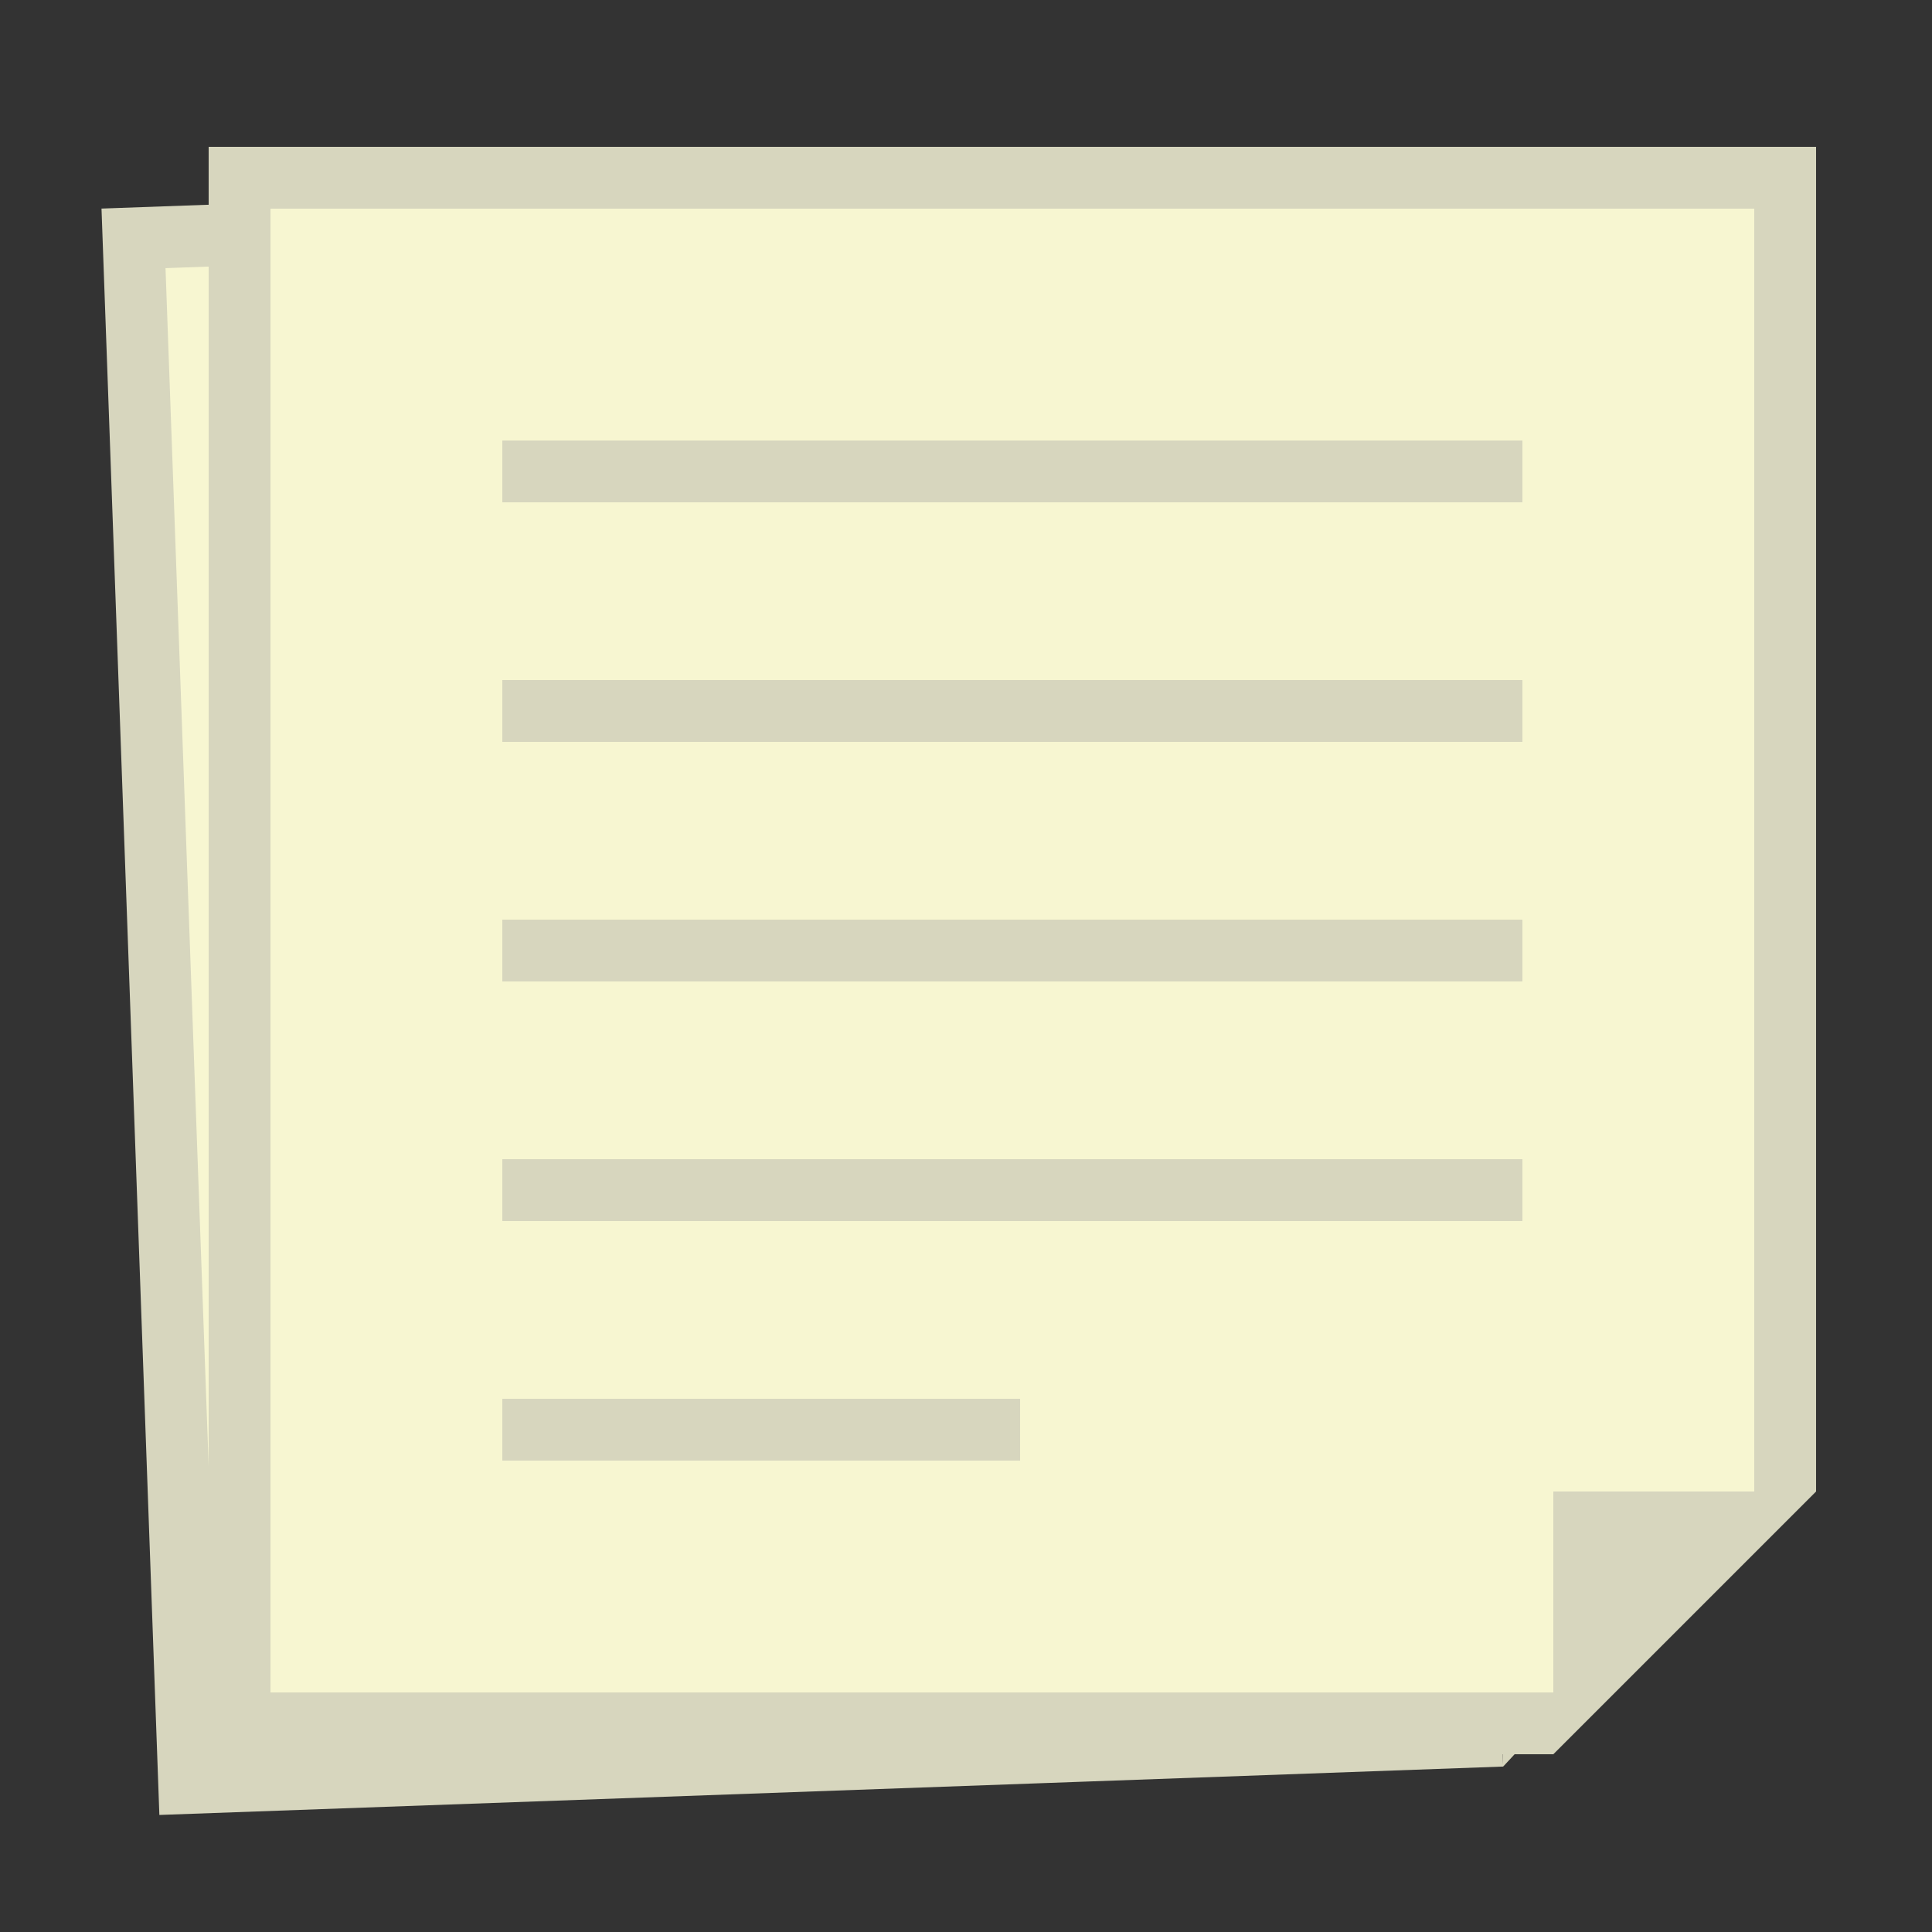 <?xml version="1.0" encoding="utf-8"?>
<!-- Generator: Adobe Illustrator 17.1.0, SVG Export Plug-In . SVG Version: 6.00 Build 0)  -->
<!DOCTYPE svg PUBLIC "-//W3C//DTD SVG 1.1//EN" "http://www.w3.org/Graphics/SVG/1.1/DTD/svg11.dtd">
<svg version="1.1" xmlns="http://www.w3.org/2000/svg" xmlns:xlink="http://www.w3.org/1999/xlink" x="0px" y="0px"
	 viewBox="0 0 250 250" enable-background="new 0 0 250 250" xml:space="preserve">
<rect x="0" y="0" width="250" height="250" fill="#333333" stroke="none"/>
<g id="Layer_1">
	<g>
		<polyline fill="#F7F6D1" stroke="#D7D6BE" stroke-width="8" stroke-miterlimit="10" points="194.365,224.594 24.475,230.713 
			17.276,30.843 217.147,23.644 223.266,193.534 		"/>
		<line fill="none" stroke="#D7D6BE" stroke-width="8" stroke-miterlimit="10" x1="52.622" y1="67.594" x2="184.537" y2="62.843"/>
		
			<line fill="none" stroke="#D7D6BE" stroke-width="8" stroke-miterlimit="10" x1="57.085" y1="191.514" x2="124.042" y2="189.103"/>
		<line fill="none" stroke="#D7D6BE" stroke-width="8" stroke-miterlimit="10" x1="53.738" y1="98.574" x2="185.652" y2="93.823"/>
		
			<line fill="none" stroke="#D7D6BE" stroke-width="8" stroke-miterlimit="10" x1="54.854" y1="129.554" x2="186.768" y2="124.803"/>
		
			<line fill="none" stroke="#D7D6BE" stroke-width="8" stroke-miterlimit="10" x1="55.969" y1="160.534" x2="187.884" y2="155.783"/>
		<polyline fill="#D7D6BE" points="194.509,228.592 193.285,194.614 227.263,193.39 		"/>
	</g>
	<g>
		<polyline fill="#F7F6D1" stroke="#D7D6BE" stroke-width="8" stroke-miterlimit="10" points="201,223 31,223 31,23 231,23 231,193 
					"/>
		<line fill="none" stroke="#D7D6BE" stroke-width="8" stroke-miterlimit="10" x1="65" y1="61" x2="197" y2="61"/>
		<line fill="none" stroke="#D7D6BE" stroke-width="8" stroke-miterlimit="10" x1="65" y1="185" x2="132" y2="185"/>
		<line fill="none" stroke="#D7D6BE" stroke-width="8" stroke-miterlimit="10" x1="65" y1="92" x2="197" y2="92"/>
		<line fill="none" stroke="#D7D6BE" stroke-width="8" stroke-miterlimit="10" x1="65" y1="123" x2="197" y2="123"/>
		<line fill="none" stroke="#D7D6BE" stroke-width="8" stroke-miterlimit="10" x1="65" y1="154" x2="197" y2="154"/>
		<polyline fill="#D7D6BE" points="201,227 201,193 235,193 		"/>
	</g>
</g>
<g id="Layer_2">
</g>
</svg>
